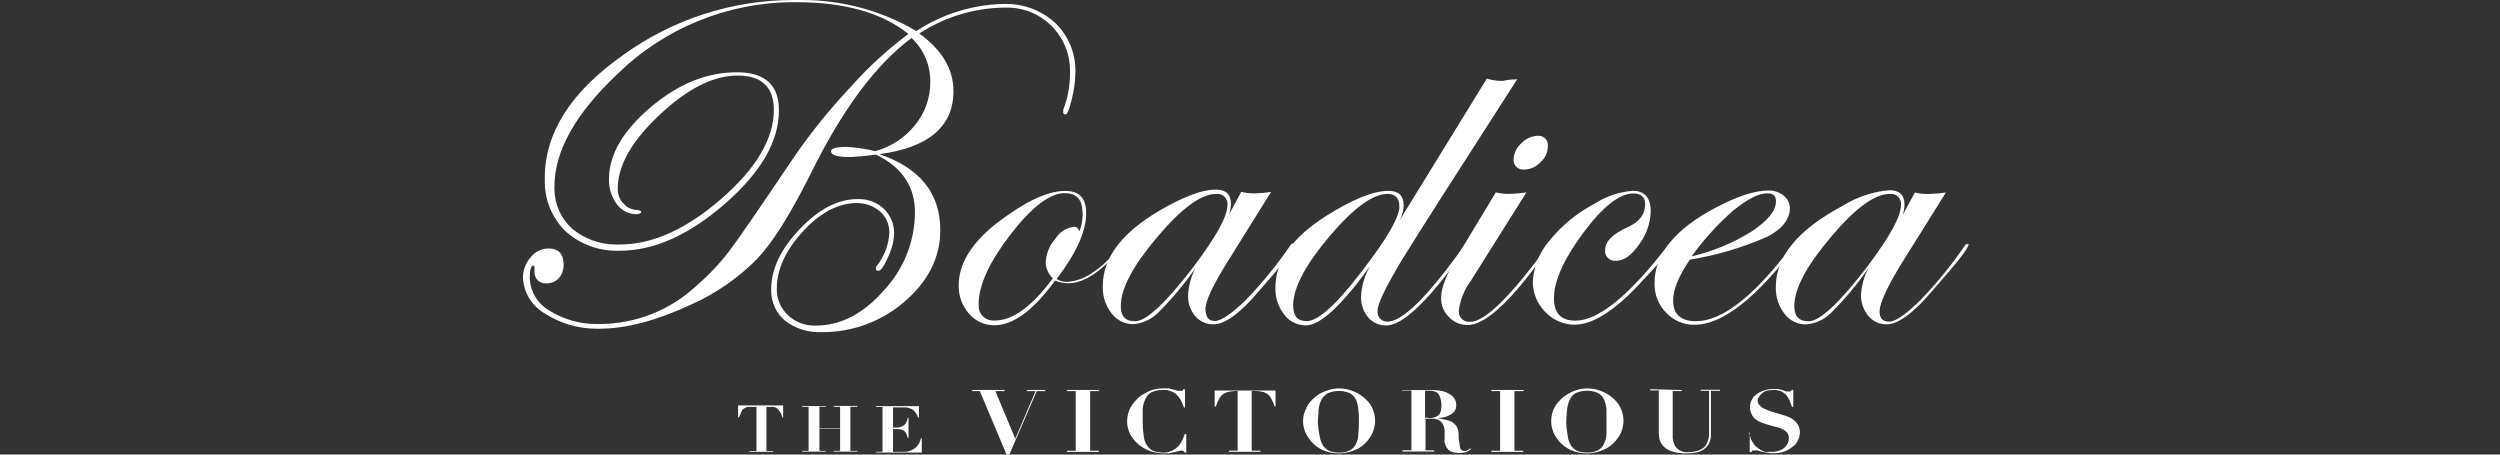 <svg width="220" height="40" viewBox="0 0 220 40" fill="none" xmlns="http://www.w3.org/2000/svg">
<rect x="0" y="0" width="220" height="40" fill="#333333" stroke="none"/>
<g clip-path="url(#clip0_8105_6153)">
<path d="M66.218 35.809H66.145C66.029 35.799 65.912 35.799 65.797 35.809C65.682 35.829 65.574 35.877 65.482 35.95C65.365 36.016 65.277 36.124 65.234 36.251C65.167 36.392 65.094 36.559 65.027 36.726H64.953V35.675H68.916V36.726H68.843C68.81 36.554 68.739 36.392 68.635 36.251C68.566 36.142 68.485 36.041 68.394 35.95C68.303 35.877 68.194 35.829 68.079 35.809C67.961 35.799 67.843 35.799 67.725 35.809H67.444V39.692H68.039V39.759H65.964V39.692H66.567V35.809H66.218Z" fill="white"/>
<path d="M72.663 35.742V35.796H72.108V37.663H73.929V35.796H73.366V35.722H75.435V35.796H74.832V39.679H75.435V39.739H73.366V39.672L73.929 39.679V37.704H72.108V39.679H72.663V39.739H70.602V39.672L71.157 39.679V35.796H70.602V35.722L72.663 35.742Z" fill="white"/>
<path d="M80.867 35.742V36.733H80.794C80.76 36.666 80.727 36.566 80.686 36.492L80.479 36.191C80.384 36.082 80.261 36.001 80.124 35.956C79.96 35.884 79.782 35.847 79.602 35.849H78.584V37.623H79.013C79.122 37.625 79.23 37.6 79.328 37.55C79.427 37.508 79.52 37.452 79.602 37.382C79.68 37.306 79.74 37.212 79.776 37.108C79.829 37 79.865 36.885 79.883 36.767H79.95V38.527H79.883L79.776 38.226C79.74 38.122 79.68 38.028 79.602 37.951C79.529 37.891 79.445 37.846 79.354 37.818C79.241 37.784 79.124 37.764 79.006 37.757H78.584V39.766H79.602C79.781 39.764 79.959 39.728 80.124 39.658C80.273 39.596 80.415 39.518 80.546 39.424C80.66 39.306 80.767 39.18 80.867 39.049C80.943 38.898 81.001 38.739 81.041 38.574H81.115V39.826H77.098V39.759H77.661V35.809H77.078V35.742H80.867Z" fill="white"/>
<path d="M88.401 34.316V34.417H87.591L89.345 38.608L91.132 34.417H90.362V34.316H91.976V34.417H91.233L88.823 40H88.575L86.225 34.417H85.562V34.316H88.401Z" fill="white"/>
<path d="M96.701 34.316V34.417H95.931V39.665H96.701V39.766H93.902V39.665H94.665V34.417H93.902V34.316H96.701Z" fill="white"/>
<path d="M104.198 35.883C104.124 35.715 104.057 35.541 103.984 35.341C103.892 35.156 103.775 34.984 103.635 34.832C103.5 34.657 103.316 34.527 103.107 34.457C102.898 34.358 102.668 34.31 102.437 34.316H102.29C101.958 34.315 101.63 34.383 101.326 34.517C101.093 34.647 100.91 34.849 100.804 35.093C100.666 35.371 100.581 35.673 100.556 35.983V37.101C100.555 37.55 100.588 37.997 100.656 38.44C100.689 38.734 100.8 39.014 100.978 39.25C101.112 39.454 101.306 39.61 101.533 39.699C101.792 39.786 102.063 39.832 102.337 39.833H102.39C102.62 39.836 102.849 39.79 103.06 39.699C103.267 39.606 103.457 39.48 103.622 39.324C103.781 39.176 103.912 39.002 104.01 38.808C104.105 38.611 104.185 38.407 104.251 38.199H104.392V39.826H104.251C104.226 39.776 104.192 39.731 104.151 39.692C104.104 39.666 104.051 39.652 103.997 39.652C103.897 39.652 103.823 39.692 103.716 39.692L103.334 39.792C103.18 39.813 103.028 39.847 102.879 39.893C102.79 39.9 102.7 39.9 102.611 39.893C102.524 39.9 102.437 39.9 102.35 39.893C101.543 39.889 100.763 39.599 100.148 39.076C99.859 38.829 99.621 38.529 99.445 38.193C99.275 37.844 99.186 37.462 99.184 37.075C99.187 36.658 99.288 36.247 99.478 35.876C99.678 35.536 99.926 35.227 100.215 34.959C100.527 34.721 100.869 34.526 101.232 34.377C101.59 34.243 101.968 34.175 102.35 34.176H102.598H102.846L103.261 34.283L103.615 34.383C103.708 34.401 103.804 34.401 103.897 34.383C103.953 34.401 104.014 34.401 104.071 34.383C104.091 34.367 104.108 34.347 104.119 34.324C104.131 34.301 104.137 34.275 104.138 34.249H104.278V35.809L104.211 35.89L104.198 35.883Z" fill="white"/>
<path d="M108.645 34.416C108.458 34.424 108.272 34.449 108.089 34.49C107.924 34.522 107.768 34.591 107.634 34.691C107.483 34.795 107.361 34.936 107.279 35.099C107.166 35.314 107.072 35.538 106.998 35.769H106.891V34.37H112.246V35.755H112.159C112.087 35.524 111.993 35.3 111.878 35.086C111.801 34.921 111.68 34.78 111.53 34.678C111.394 34.575 111.236 34.505 111.068 34.477C110.883 34.435 110.695 34.41 110.506 34.403H110.151V39.658H110.921V39.759H108.143V39.658H108.912V34.403H108.658L108.645 34.416Z" fill="white"/>
<path d="M114.949 35.883C115.33 35.172 115.97 34.635 116.737 34.383C117.089 34.249 117.464 34.181 117.841 34.183C118.232 34.181 118.62 34.251 118.986 34.39C119.354 34.521 119.697 34.716 119.997 34.966C120.305 35.202 120.557 35.504 120.733 35.85C120.91 36.223 121.006 36.629 121.014 37.041C121 37.415 120.916 37.783 120.767 38.126C120.595 38.468 120.369 38.78 120.097 39.05C119.81 39.325 119.464 39.533 119.086 39.659C118.693 39.809 118.276 39.89 117.855 39.9C117.438 39.9 117.024 39.832 116.629 39.699C116.252 39.568 115.908 39.358 115.619 39.083C115.342 38.833 115.115 38.533 114.949 38.199C114.769 37.852 114.673 37.466 114.668 37.075V37.035C114.668 36.629 114.776 36.232 114.983 35.883H114.949ZM116.141 38.407C116.18 38.708 116.288 38.997 116.455 39.251C116.603 39.444 116.796 39.599 117.018 39.699C117.265 39.787 117.525 39.833 117.788 39.833H117.962C118.255 39.832 118.545 39.761 118.805 39.625C119.04 39.496 119.225 39.294 119.334 39.05C119.467 38.776 119.535 38.476 119.535 38.173C119.567 37.87 119.583 37.566 119.582 37.262C119.582 37.195 119.582 37.122 119.582 37.055C119.582 36.988 119.582 36.914 119.582 36.854C119.583 36.581 119.567 36.308 119.535 36.037C119.509 35.743 119.441 35.455 119.334 35.18C119.213 34.944 119.031 34.745 118.805 34.604C118.495 34.472 118.162 34.404 117.824 34.404C117.487 34.404 117.154 34.472 116.844 34.604C116.609 34.743 116.415 34.942 116.281 35.18C116.146 35.46 116.062 35.761 116.034 36.071C116.034 36.439 115.967 36.814 115.967 37.189C115.995 37.609 116.053 38.028 116.141 38.441V38.407Z" fill="white"/>
<path d="M123.391 34.417V34.323H126.068C126.293 34.33 126.516 34.35 126.738 34.383C126.971 34.415 127.197 34.485 127.407 34.591C127.61 34.69 127.79 34.829 127.936 34.999C128.076 35.179 128.151 35.401 128.15 35.629V35.676C128.151 35.849 128.103 36.018 128.01 36.164C127.907 36.303 127.774 36.418 127.622 36.499C127.458 36.598 127.279 36.67 127.093 36.713L126.504 36.807C126.751 36.831 126.995 36.878 127.233 36.947C127.431 36.98 127.622 37.048 127.796 37.148C127.947 37.248 128.079 37.376 128.184 37.523C128.293 37.73 128.352 37.959 128.358 38.193C128.341 38.456 128.366 38.72 128.432 38.976C128.434 39.126 128.457 39.274 128.499 39.418C128.503 39.46 128.519 39.501 128.543 39.536C128.568 39.571 128.601 39.6 128.639 39.619C128.719 39.663 128.809 39.686 128.9 39.686C128.992 39.686 129.081 39.663 129.161 39.619C129.235 39.552 129.302 39.518 129.376 39.445L129.443 39.518L129.268 39.652C129.213 39.689 129.154 39.723 129.094 39.752C129.005 39.798 128.907 39.821 128.807 39.819C128.704 39.849 128.598 39.864 128.492 39.866H128.412C128.164 39.867 127.919 39.821 127.689 39.732C127.533 39.654 127.402 39.536 127.307 39.391C127.227 39.252 127.167 39.104 127.126 38.949C127.116 38.822 127.116 38.695 127.126 38.568V37.898C127.114 37.71 127.066 37.526 126.986 37.356C126.907 37.201 126.786 37.071 126.638 36.981C126.457 36.888 126.258 36.84 126.055 36.84H125.446V39.632H126.216V39.732H123.411V39.625H124.207V34.37H123.397V34.41L123.391 34.417ZM125.74 36.8C125.936 36.8 126.131 36.768 126.316 36.706C126.452 36.653 126.574 36.568 126.671 36.459C126.737 36.344 126.785 36.22 126.812 36.091C126.833 35.978 126.844 35.864 126.845 35.749C126.845 35.749 126.845 35.702 126.845 35.682C126.848 35.649 126.848 35.615 126.845 35.582C126.843 35.419 126.819 35.256 126.771 35.1C126.743 34.953 126.684 34.814 126.597 34.691C126.518 34.584 126.409 34.502 126.283 34.457C126.14 34.409 125.991 34.384 125.841 34.383H125.406V36.76H125.72L125.74 36.8Z" fill="white"/>
<path d="M134.081 34.316V34.417H133.271V39.665H134.047V39.766H131.242V39.665H132.012V34.417H131.242V34.316H134.081Z" fill="white"/>
<path d="M136.778 35.883C136.974 35.531 137.236 35.22 137.548 34.966C137.857 34.726 138.197 34.53 138.559 34.383C138.912 34.251 139.287 34.182 139.664 34.183H139.704C140.093 34.181 140.479 34.252 140.842 34.39C141.209 34.523 141.551 34.718 141.853 34.966C142.161 35.202 142.413 35.504 142.589 35.85C142.769 36.222 142.865 36.628 142.871 37.041C142.858 37.415 142.777 37.782 142.63 38.126C142.446 38.469 142.209 38.781 141.927 39.05C141.636 39.325 141.289 39.533 140.909 39.659C140.515 39.809 140.099 39.89 139.677 39.9C139.263 39.9 138.851 39.832 138.459 39.699C138.084 39.56 137.738 39.351 137.441 39.083C137.167 38.831 136.94 38.532 136.772 38.199C136.593 37.842 136.501 37.447 136.504 37.048C136.504 36.644 136.598 36.245 136.778 35.883ZM137.963 38.407C138.003 38.708 138.111 38.997 138.278 39.251C138.425 39.444 138.619 39.599 138.84 39.699C139.095 39.785 139.362 39.828 139.63 39.826H139.784C140.078 39.825 140.367 39.754 140.628 39.619C140.862 39.49 141.048 39.287 141.157 39.043C141.297 38.767 141.371 38.462 141.371 38.153V37.035C141.371 36.867 141.371 36.693 141.371 36.526C141.371 36.358 141.371 36.184 141.371 36.017C141.339 35.724 141.269 35.435 141.163 35.16C141.043 34.924 140.86 34.725 140.635 34.584C140.325 34.452 139.991 34.384 139.654 34.384C139.317 34.384 138.983 34.452 138.673 34.584C138.44 34.715 138.255 34.917 138.144 35.16C138.011 35.44 137.93 35.742 137.903 36.05C137.863 36.419 137.836 36.794 137.83 37.169C137.823 37.543 137.903 37.952 137.97 38.42L137.963 38.407Z" fill="white"/>
<path d="M147.989 34.323V34.416H147.199V37.857C147.199 37.978 147.199 38.098 147.199 38.219C147.199 38.339 147.199 38.453 147.199 38.574C147.226 38.784 147.285 38.99 147.373 39.183C147.475 39.362 147.62 39.514 147.794 39.625C147.999 39.74 148.229 39.8 148.464 39.799H148.544C148.802 39.792 149.057 39.759 149.307 39.698C149.495 39.646 149.674 39.564 149.836 39.457C149.967 39.371 150.075 39.254 150.151 39.116C150.225 38.987 150.284 38.85 150.325 38.708C150.365 38.574 150.365 38.467 150.399 38.333V34.39H149.649V34.296H151.369V34.39H150.559V38.333C150.557 38.471 150.535 38.609 150.492 38.741C150.451 38.884 150.393 39.021 150.318 39.149C150.218 39.288 150.101 39.414 149.97 39.524C149.786 39.649 149.583 39.742 149.368 39.799C149.082 39.866 148.79 39.899 148.497 39.899H148.397C147.978 39.901 147.562 39.845 147.159 39.732C146.87 39.65 146.608 39.495 146.395 39.283C146.228 39.113 146.106 38.904 146.041 38.674C145.995 38.49 145.973 38.301 145.974 38.112V34.356H145.23V34.249L148.022 34.323H147.989Z" fill="white"/>
<path d="M153.912 38.099C153.921 38.18 153.944 38.259 153.979 38.333C154.019 38.44 154.053 38.534 154.086 38.641C154.145 38.773 154.216 38.899 154.301 39.016C154.373 39.154 154.479 39.271 154.609 39.358C154.725 39.464 154.856 39.554 154.997 39.625C155.107 39.686 155.224 39.733 155.345 39.766C155.434 39.776 155.524 39.776 155.613 39.766H155.981C156.211 39.76 156.438 39.712 156.65 39.625C156.823 39.56 156.978 39.457 157.106 39.324C157.204 39.21 157.287 39.084 157.353 38.949C157.392 38.828 157.415 38.702 157.42 38.574V38.534C157.417 38.376 157.368 38.223 157.28 38.092C157.178 37.963 157.047 37.86 156.898 37.791C156.725 37.688 156.534 37.618 156.336 37.583L155.707 37.416L155.077 37.209C154.871 37.143 154.678 37.041 154.508 36.907C154.337 36.788 154.206 36.62 154.133 36.425C154.04 36.231 153.991 36.018 153.993 35.803C153.999 35.603 154.047 35.407 154.133 35.227C154.226 35.023 154.369 34.846 154.548 34.711C154.752 34.564 154.978 34.448 155.218 34.37C155.46 34.282 155.716 34.236 155.974 34.236H156.021C156.101 34.229 156.182 34.229 156.262 34.236C156.345 34.229 156.427 34.229 156.51 34.236L156.898 34.343L157.179 34.444C157.259 34.461 157.341 34.461 157.42 34.444H157.507H157.601C157.64 34.409 157.664 34.361 157.668 34.31H157.809V35.809H157.702C157.635 35.642 157.561 35.468 157.494 35.267C157.42 35.096 157.326 34.934 157.213 34.785C157.084 34.644 156.929 34.528 156.758 34.444C156.546 34.356 156.318 34.312 156.088 34.316C155.886 34.319 155.684 34.339 155.486 34.377C155.325 34.415 155.178 34.499 155.064 34.618C154.953 34.704 154.858 34.808 154.783 34.926C154.714 35.024 154.676 35.141 154.676 35.26C154.676 35.337 154.693 35.413 154.724 35.483C154.755 35.553 154.8 35.617 154.856 35.669C154.968 35.806 155.113 35.912 155.278 35.977C155.467 36.071 155.665 36.15 155.867 36.211L156.537 36.412C156.784 36.479 156.992 36.552 157.206 36.619C157.421 36.688 157.622 36.792 157.802 36.927C157.967 37.047 158.107 37.197 158.217 37.369C158.333 37.573 158.393 37.804 158.391 38.039C158.39 38.285 158.33 38.529 158.217 38.748C158.114 38.986 157.944 39.188 157.728 39.331C157.507 39.507 157.258 39.645 156.992 39.739C156.734 39.832 156.462 39.88 156.189 39.88H155.961C155.815 39.883 155.669 39.87 155.526 39.84L155.03 39.746L154.642 39.639C154.576 39.629 154.508 39.629 154.441 39.639H154.368C154.321 39.629 154.273 39.629 154.227 39.639C154.187 39.639 154.16 39.746 154.12 39.779H153.973V38.079H153.879L153.912 38.099Z" fill="white"/>
<path d="M94.629 6.353C94.628 7.158 94.522 7.959 94.314 8.736C94.107 9.58 93.933 10.075 93.759 10.075C93.71 10.076 93.664 10.058 93.628 10.026C93.592 9.994 93.57 9.949 93.564 9.901V9.828C93.564 9.767 93.564 9.7 93.564 9.66C93.956 8.65 94.158 7.577 94.16 6.494C94.167 6.38 94.167 6.266 94.16 6.152C94.155 5.426 94.007 4.709 93.724 4.04C93.441 3.372 93.029 2.766 92.512 2.256C91.995 1.747 91.382 1.345 90.709 1.073C90.036 0.8 89.316 0.663 88.59 0.669H88.262C85.644 0.727 83.093 1.516 80.898 2.946C82.907 4.412 83.904 6.079 83.904 8.027C83.904 11.113 81.735 12.988 77.39 13.563C80.965 14.795 82.746 17.004 82.746 20.258C82.746 22.641 81.688 24.75 79.593 26.551C77.588 28.284 75.026 29.234 72.376 29.229H72.055C70.971 29.228 69.919 28.868 69.062 28.204C68.687 27.882 68.386 27.482 68.18 27.033C67.973 26.583 67.865 26.095 67.864 25.6C67.861 25.551 67.861 25.502 67.864 25.453C67.864 23.686 68.701 21.911 70.394 20.144C72.088 18.377 73.742 17.52 75.469 17.52H75.616C76.42 17.52 77.193 17.826 77.779 18.377C78.061 18.65 78.286 18.976 78.441 19.337C78.597 19.698 78.678 20.086 78.682 20.479V20.593C78.646 21.29 78.468 21.974 78.16 22.601C77.805 23.411 77.524 23.826 77.317 23.826C77.109 23.826 77.076 23.752 77.076 23.659C77.077 23.572 77.1 23.487 77.143 23.411C77.796 22.596 78.186 21.601 78.261 20.559C78.264 20.512 78.264 20.465 78.261 20.419C78.26 20.08 78.187 19.745 78.049 19.436C77.911 19.127 77.709 18.851 77.457 18.624C76.9 18.14 76.187 17.872 75.449 17.868H75.409C73.795 17.868 72.216 18.678 70.676 20.345C69.136 22.012 68.359 23.692 68.359 25.419V25.52C68.362 25.937 68.451 26.349 68.62 26.73C68.79 27.112 69.036 27.454 69.344 27.736C69.964 28.323 70.785 28.651 71.64 28.653H71.76C73.963 28.653 75.964 27.629 77.785 25.553C79.521 23.696 80.496 21.254 80.517 18.711C80.517 16.402 79.365 14.695 77.089 13.61L75.824 13.751C75.476 13.751 75.154 13.818 74.773 13.818C73.688 13.818 73.126 13.644 73.126 13.302C73.126 13.068 73.581 12.927 74.465 12.927C75.328 12.968 76.184 13.094 77.022 13.302C78.424 12.923 79.666 12.101 80.564 10.959C81.401 9.919 81.859 8.625 81.862 7.29C81.862 7.23 81.862 7.17 81.862 7.11C81.861 6.402 81.714 5.702 81.431 5.054C81.147 4.406 80.734 3.822 80.216 3.341C77.069 5.684 74.123 9.64 71.359 15.25C69.638 18.685 68.098 21.208 66.672 22.735C64.985 24.457 62.986 25.843 60.781 26.819C57.775 28.211 55.111 28.927 52.748 28.927H52.473C50.868 28.921 49.298 28.456 47.948 27.588C47.381 27.265 46.906 26.801 46.568 26.242C46.231 25.683 46.042 25.047 46.02 24.395V24.429C46.021 23.774 46.259 23.141 46.689 22.648C46.875 22.407 47.113 22.211 47.385 22.075C47.658 21.939 47.958 21.867 48.262 21.865C49.146 21.865 49.601 22.34 49.601 23.291V23.337C49.601 23.733 49.469 24.116 49.226 24.429C49.092 24.586 48.926 24.712 48.739 24.8C48.552 24.888 48.348 24.934 48.142 24.937H48.001C47.875 24.939 47.75 24.916 47.633 24.869C47.516 24.822 47.41 24.752 47.32 24.664C47.231 24.575 47.159 24.47 47.111 24.354C47.062 24.237 47.037 24.113 47.037 23.987C47.031 23.927 47.031 23.866 47.037 23.806C47.037 23.498 47.037 23.364 46.97 23.364C46.722 23.364 46.615 23.739 46.615 24.449C46.633 25.042 46.804 25.62 47.112 26.128C47.419 26.636 47.852 27.056 48.369 27.347C49.594 28.107 51.005 28.51 52.446 28.512H52.788C55.965 28.503 59.019 27.285 61.33 25.105C62.396 24.19 63.361 23.164 64.209 22.045C65.012 20.988 66.88 18.276 69.812 13.911C71.347 11.672 73.055 9.557 74.92 7.585C76.434 5.886 78.117 4.346 79.941 2.986C77.665 1.151 74.371 0.194 70.093 0.194H69.872C64.043 0.19 58.446 2.476 54.287 6.561C50.612 10.035 48.791 13.329 48.791 16.408V16.616C48.791 17.275 48.929 17.927 49.195 18.53C49.461 19.133 49.85 19.673 50.337 20.117C51.425 21.025 52.797 21.52 54.214 21.516H54.535C57.414 21.516 60.386 20.177 63.472 17.5C66.558 14.822 68.098 12.191 68.098 9.68C68.098 7.672 67.04 6.648 64.905 6.648C62.769 6.648 60.493 7.806 58.036 10.116C55.579 12.425 54.361 14.574 54.361 16.616V16.663C54.361 16.899 54.408 17.133 54.498 17.352C54.589 17.57 54.722 17.768 54.89 17.935C55.039 18.102 55.221 18.237 55.425 18.33C55.629 18.424 55.85 18.474 56.075 18.477C56.322 18.511 56.43 18.578 56.43 18.651C56.43 18.725 56.289 18.852 56.008 18.852C55.664 18.852 55.326 18.768 55.022 18.608C54.717 18.448 54.456 18.217 54.261 17.935C53.834 17.352 53.599 16.649 53.591 15.927C53.588 15.868 53.588 15.81 53.591 15.752C53.591 13.61 54.819 11.501 57.273 9.426C59.717 7.351 62.24 6.36 64.838 6.36C67.322 6.36 68.547 7.485 68.547 9.707C68.547 12.432 66.974 15.157 63.82 17.908C60.667 20.66 57.581 22.065 54.535 22.065H54.247C52.578 22.066 50.969 21.443 49.735 20.318C49.167 19.753 48.716 19.081 48.408 18.341C48.101 17.601 47.942 16.808 47.941 16.007C47.941 15.893 47.941 15.773 47.941 15.652C47.941 11.716 50.217 8.1 54.803 4.867C59.172 1.701 64.43 -0.002 69.826 7.34279e-06H70.595C74.127 -0.003 77.594 0.94 80.637 2.731C82.902 1.247 85.535 0.422 88.242 0.348H88.564C90.155 0.348 91.689 0.945 92.862 2.022C93.42 2.561 93.865 3.207 94.17 3.921C94.475 4.635 94.633 5.403 94.636 6.179C94.636 6.259 94.636 6.34 94.636 6.42L94.629 6.353Z" fill="white"/>
<path d="M98.767 21.523C98.767 21.757 98.346 22.273 97.509 23.096C96.241 24.315 95.083 24.924 94.034 24.924H93.987C93.594 24.924 93.204 24.844 92.843 24.689C90.946 27.314 89.16 28.626 87.487 28.626C87.067 28.626 86.652 28.536 86.27 28.36C85.889 28.184 85.55 27.928 85.278 27.608C84.69 26.946 84.366 26.091 84.367 25.205V25.098C84.367 22.962 85.806 20.887 88.712 18.912C90.72 17.486 92.421 16.803 93.726 16.803C95.032 16.803 95.581 17.473 95.581 18.771C95.581 20.372 94.704 22.279 92.983 24.555C93.242 24.717 93.541 24.803 93.847 24.803H93.967C94.794 24.73 95.584 24.424 96.243 23.92C97.086 23.371 97.802 22.65 98.346 21.804C98.52 21.603 98.627 21.503 98.694 21.503C98.761 21.503 98.734 21.503 98.734 21.57C98.734 21.637 98.734 21.476 98.734 21.509L98.767 21.523ZM95.259 18.698C95.259 17.58 94.737 16.997 93.686 16.997C92.387 16.997 90.774 18.229 88.919 20.639C87.065 23.049 86.121 25.098 86.121 26.765C86.115 26.825 86.115 26.886 86.121 26.945C86.122 27.112 86.156 27.277 86.221 27.431C86.285 27.584 86.38 27.724 86.499 27.841C86.618 27.958 86.758 28.05 86.913 28.112C87.068 28.175 87.233 28.206 87.4 28.204H87.567C89.107 28.204 90.821 26.972 92.648 24.489C92.276 24.139 92.051 23.66 92.019 23.15C92.043 22.368 92.339 21.62 92.856 21.034C93.03 20.741 93.269 20.492 93.555 20.305C93.84 20.118 94.164 19.999 94.503 19.956C94.751 19.956 94.891 20.084 94.992 20.358C95.178 19.885 95.274 19.381 95.273 18.872V18.725L95.259 18.698Z" fill="white"/>
<path d="M113.974 21.556C113.974 21.864 112.923 23.19 110.82 25.573C109.133 27.581 107.774 28.539 106.804 28.539H106.73C106.435 28.539 106.143 28.475 105.876 28.35C105.609 28.225 105.372 28.042 105.184 27.816C104.779 27.344 104.556 26.743 104.554 26.122C104.554 26.122 104.554 26.055 104.554 26.021C104.584 25.162 104.813 24.32 105.224 23.565C104.246 24.973 103.144 26.291 101.93 27.501C101.341 28.097 100.557 28.461 99.721 28.525C99.35 28.526 98.984 28.44 98.653 28.274C98.322 28.107 98.034 27.866 97.813 27.568C97.315 26.929 97.044 26.142 97.043 25.332C97.043 25.285 97.043 25.232 97.043 25.185C97.043 22.507 98.964 20.15 102.854 18.075C104.574 17.158 105.94 16.683 106.984 16.683C107.868 16.683 108.323 17.091 108.323 17.941C108.312 18.265 108.254 18.585 108.149 18.892L109.227 16.883C109.58 16.971 109.942 17.016 110.305 17.017H110.352C110.856 17.009 111.36 16.965 111.858 16.883L108.042 23.009C106.703 25.151 106.034 26.577 106.081 27.26C106.128 27.943 106.362 28.244 106.917 28.244C107.473 28.244 108.43 27.575 109.689 26.343C111.099 24.875 112.387 23.295 113.538 21.616C113.559 21.564 113.592 21.518 113.636 21.483C113.679 21.448 113.731 21.425 113.786 21.416C113.86 21.416 113.927 21.416 113.927 21.476L113.967 21.556H113.974ZM108.015 18.088C108.037 17.953 108.027 17.813 107.986 17.682C107.945 17.551 107.874 17.431 107.778 17.331C107.683 17.232 107.566 17.156 107.436 17.11C107.307 17.064 107.168 17.048 107.031 17.064C105.692 17.064 103.985 18.323 101.85 20.847C99.714 23.37 98.63 25.372 98.63 26.932C98.63 27.856 99.051 28.271 99.888 28.271C100.866 28.271 102.582 26.671 105.036 23.471C107.045 20.793 108.015 19.046 108.015 18.042V18.088Z" fill="white"/>
<path d="M133.522 6.962C128.166 15.277 124.779 20.585 123.36 22.888C121.96 25.232 121.224 26.731 121.224 27.34C121.217 27.385 121.217 27.43 121.224 27.474C121.226 27.695 121.315 27.906 121.471 28.062C121.628 28.217 121.84 28.304 122.061 28.304H122.114C123.406 28.304 125.649 26.095 128.809 21.67C128.828 21.618 128.86 21.572 128.903 21.535C128.945 21.499 128.995 21.474 129.05 21.462C129.124 21.462 129.157 21.462 129.197 21.563V21.603C129.124 21.73 129.05 21.837 128.983 21.938L128.039 23.163C125.361 26.811 123.306 28.639 122.014 28.639H121.94C121.647 28.64 121.358 28.577 121.092 28.455C120.826 28.332 120.59 28.153 120.4 27.93C119.992 27.444 119.769 26.83 119.771 26.196V26.095C119.817 25.17 120.081 24.268 120.541 23.464C118.017 26.932 116.163 28.633 114.938 28.633H114.904C114.536 28.633 114.173 28.547 113.844 28.382C113.515 28.217 113.229 27.977 113.01 27.682C112.508 27.039 112.235 26.248 112.233 25.432C112.23 25.39 112.23 25.348 112.233 25.305C112.233 23.022 113.706 20.913 116.645 19.039C118.995 17.546 120.849 16.796 122.181 16.796C123.058 16.796 123.52 17.205 123.52 18.055C123.512 18.523 123.39 18.983 123.165 19.394L130.837 6.922C131.287 7.055 131.754 7.123 132.223 7.123C132.603 7.035 132.991 6.99 133.381 6.989L133.522 6.962ZM123.145 18.189C123.145 17.439 122.804 17.064 122.101 17.064C120.802 17.064 119.088 18.323 116.986 20.806C114.884 23.29 113.8 25.339 113.8 26.865C113.8 27.822 114.181 28.258 114.991 28.258C116.143 28.258 118.104 26.323 120.909 22.44C122.416 20.365 123.145 18.939 123.145 18.189Z" fill="white"/>
<path d="M136.526 21.556C136.453 21.664 136.386 21.797 136.312 21.898L135.368 23.123C132.69 26.765 130.602 28.599 129.169 28.599H129.122C128.815 28.599 128.511 28.536 128.23 28.413C127.949 28.289 127.696 28.109 127.489 27.883C127.06 27.455 126.82 26.875 126.819 26.27C126.816 26.232 126.816 26.194 126.819 26.156C126.819 25.339 127.308 24.112 128.285 22.474L131.632 16.931C131.975 17.012 132.325 17.057 132.677 17.064C133.228 17.057 133.778 17.012 134.324 16.931L129.423 24.723C128.855 25.494 128.494 26.397 128.372 27.347C128.369 27.376 128.369 27.405 128.372 27.434C128.374 27.669 128.469 27.894 128.635 28.06C128.802 28.225 129.028 28.318 129.263 28.318H129.396C130.655 28.318 132.931 26.109 136.151 21.684C136.225 21.543 136.292 21.476 136.366 21.476C136.439 21.476 136.506 21.476 136.506 21.543L136.526 21.556ZM136.205 12.914C136.202 13.168 136.145 13.419 136.038 13.65C135.93 13.881 135.775 14.086 135.582 14.253C135.405 14.451 135.19 14.613 134.95 14.728C134.71 14.843 134.449 14.909 134.183 14.922H134.049C133.843 14.924 133.643 14.851 133.487 14.717C133.331 14.583 133.228 14.396 133.199 14.192V13.958C133.217 13.702 133.285 13.452 133.4 13.222C133.515 12.992 133.674 12.787 133.868 12.619C134.233 12.227 134.733 11.988 135.268 11.95H135.395C135.587 11.948 135.774 12.014 135.922 12.137C136.07 12.259 136.17 12.43 136.205 12.619V12.867V12.914Z" fill="white"/>
<path d="M147.252 21.556C147.252 21.73 146.241 22.895 144.206 25.064C141.996 27.414 140.102 28.572 138.562 28.572C138.078 28.57 137.599 28.469 137.154 28.276C136.71 28.082 136.31 27.8 135.978 27.447C135.285 26.746 134.894 25.802 134.887 24.816C134.955 23.473 135.471 22.191 136.353 21.174C137.43 19.844 138.767 18.746 140.283 17.948C141.301 17.288 142.467 16.89 143.677 16.79C144.734 16.79 145.263 17.399 145.263 18.624C145.224 19.67 144.867 20.679 144.239 21.516C143.57 22.467 142.9 22.949 142.231 22.949H142.11C141.904 22.951 141.704 22.88 141.547 22.747C141.39 22.614 141.285 22.429 141.253 22.226V21.991C141.253 21.241 141.923 20.572 143.262 19.983C144.286 19.501 144.775 18.858 144.775 17.974C144.775 17.365 144.427 17.024 143.717 17.024C142.532 17.024 141.039 18.182 139.345 20.465C137.652 22.748 136.748 24.683 136.748 26.249C136.748 27.588 137.384 28.217 138.642 28.217C140.651 28.217 143.329 26.041 146.676 21.724C146.843 21.483 146.984 21.389 147.091 21.389C147.13 21.394 147.166 21.413 147.192 21.442C147.218 21.472 147.232 21.51 147.232 21.549L147.252 21.556Z" fill="white"/>
<path d="M158.074 21.556C157.966 21.751 157.839 21.932 157.692 22.099L156.782 23.223C153.802 26.805 151.245 28.579 149.143 28.579H149.069C148.61 28.579 148.155 28.485 147.733 28.302C147.312 28.119 146.933 27.851 146.619 27.515C145.966 26.85 145.601 25.956 145.602 25.024V24.89C145.602 22.38 147.389 20.164 150.997 18.263C152.89 17.267 154.432 16.768 155.623 16.763H155.67C156.134 16.762 156.585 16.918 156.949 17.205C157.118 17.334 157.256 17.499 157.353 17.687C157.45 17.876 157.504 18.084 157.511 18.296C157.511 19.28 156.842 20.164 155.503 20.84C153.332 21.794 151.049 22.469 148.708 22.849C147.724 24.281 147.235 25.48 147.235 26.464C147.235 27.649 147.904 28.264 149.243 28.264C151.526 28.264 154.291 26.122 157.585 21.797C157.759 21.556 157.9 21.456 158 21.456C158.1 21.456 158.1 21.496 158.067 21.563L158.074 21.556ZM156.286 17.68C156.286 17.238 156.038 17.011 155.523 17.011C154.746 17.011 153.769 17.526 152.504 18.544C151.141 19.74 149.919 21.088 148.862 22.561C150.721 22.127 152.496 21.392 154.117 20.385C155.556 19.434 156.286 18.551 156.286 17.707V17.68Z" fill="white"/>
<path d="M173.211 21.556C173.211 21.864 172.16 23.19 170.058 25.573C168.377 27.581 167.005 28.539 166.041 28.539H165.981C165.686 28.54 165.395 28.477 165.128 28.353C164.86 28.229 164.624 28.048 164.434 27.823C164.013 27.321 163.776 26.69 163.765 26.035C163.798 25.178 164.027 24.34 164.434 23.585C163.459 24.993 162.359 26.311 161.147 27.521C160.557 28.117 159.773 28.48 158.938 28.546H158.898C158.538 28.546 158.183 28.463 157.861 28.303C157.54 28.142 157.259 27.909 157.043 27.622C156.544 26.983 156.273 26.196 156.273 25.386V25.238C156.273 22.561 158.235 20.204 162.125 18.129C163.372 17.345 164.788 16.868 166.255 16.736C167.132 16.736 167.594 17.145 167.594 17.988C167.59 18.317 167.531 18.643 167.42 18.952L168.511 16.944C168.868 17.03 169.235 17.073 169.602 17.071H169.73C170.234 17.059 170.737 17.016 171.236 16.944L167.413 23.063C166.074 25.205 165.452 26.638 165.405 27.314C165.358 27.99 165.686 28.305 166.248 28.305C166.811 28.305 167.755 27.635 169.013 26.397C170.428 24.931 171.717 23.35 172.869 21.67C172.889 21.618 172.921 21.572 172.963 21.535C173.005 21.499 173.056 21.474 173.11 21.463C173.138 21.463 173.166 21.468 173.191 21.48C173.217 21.492 173.239 21.509 173.258 21.53C173.258 21.53 173.258 21.53 173.258 21.576L173.211 21.556ZM167.286 18.089C167.307 17.953 167.297 17.815 167.257 17.684C167.216 17.553 167.145 17.434 167.051 17.335C166.956 17.235 166.84 17.16 166.711 17.113C166.583 17.066 166.445 17.049 166.309 17.064C164.97 17.064 163.256 18.323 161.127 20.847C158.998 23.371 157.9 25.372 157.9 26.932C157.9 27.856 158.322 28.271 159.166 28.271C160.143 28.271 161.859 26.671 164.314 23.471C166.322 20.793 167.286 19.046 167.286 18.042V18.089Z" fill="white"/>
</g>
<defs>
<clipPath id="clip0_8105_6153">
<rect width="220" height="40" fill="white"/>
</clipPath>
</defs>
</svg>
